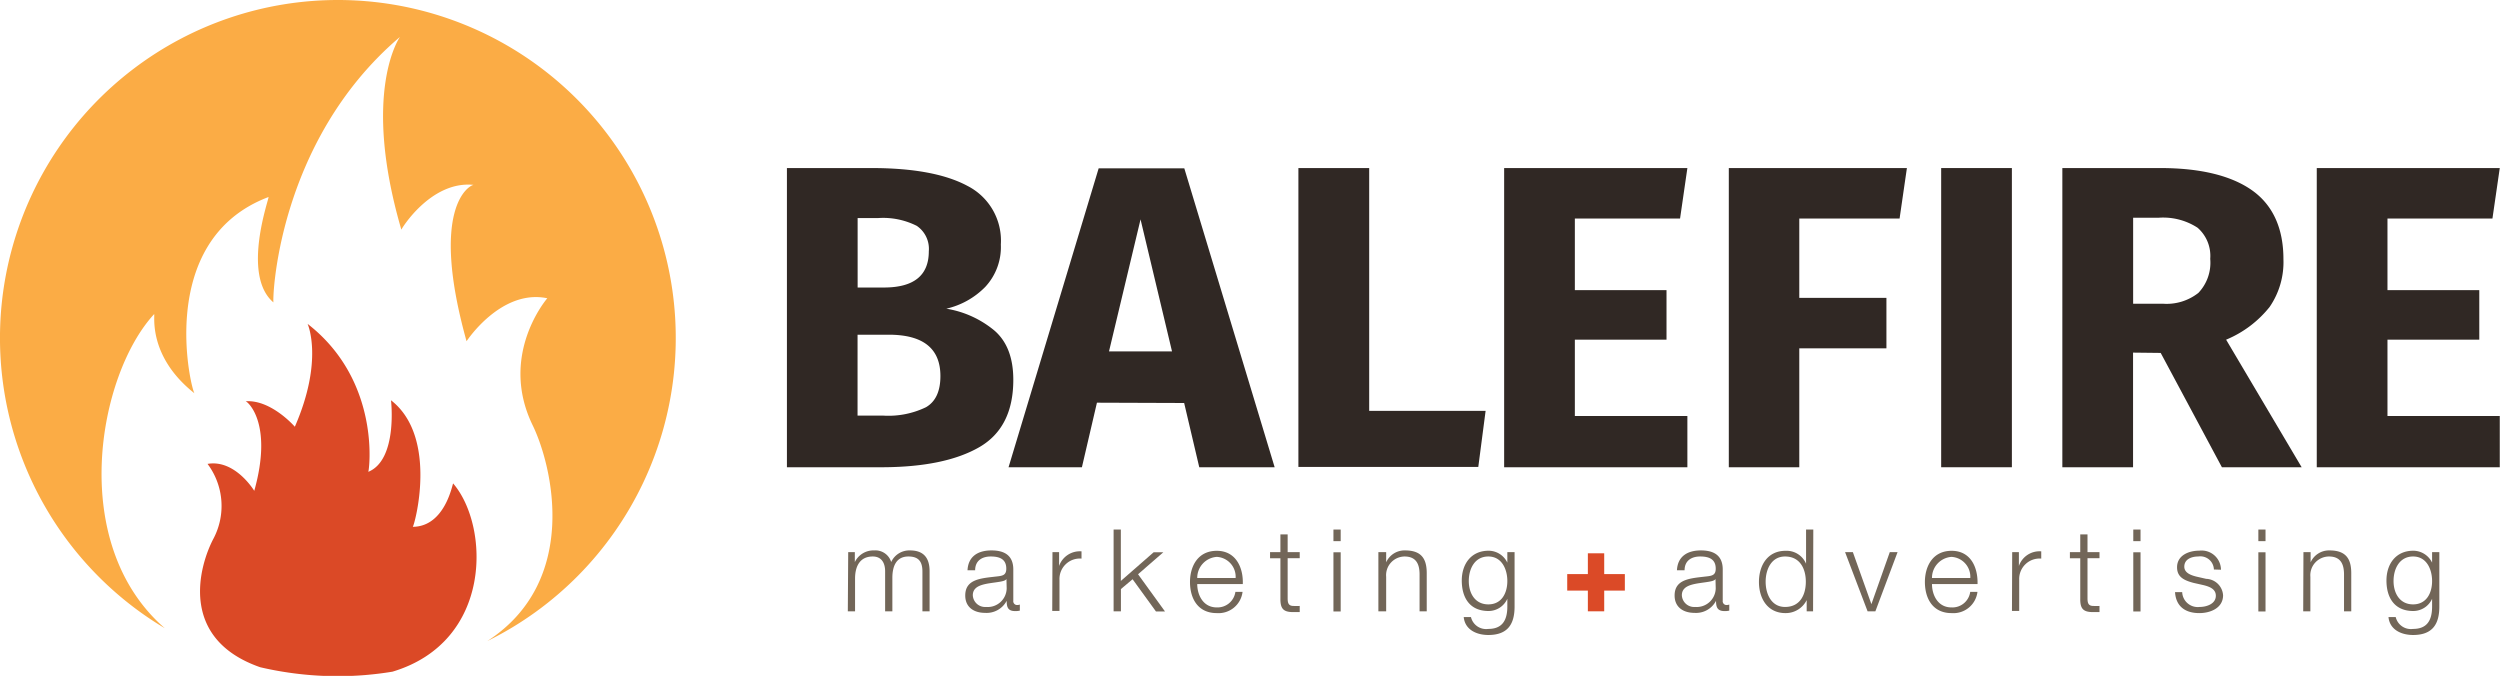 <svg xmlns="http://www.w3.org/2000/svg" viewBox="0 0 321.03 86.79"><defs><style>.cls-1{fill:#302824;}.cls-2{fill:#726658;}.cls-3{fill:#db4a27;}.cls-4{fill:#fbac45;}.cls-5{fill:#db4926;}</style></defs><g id="Layer_2" data-name="Layer 2"><g id="Layer_1-2" data-name="Layer 1"><path class="cls-1" d="M127.71,42.46c1.61,1.4,2.41,3.51,2.41,6.31q0,6.15-4.4,8.67T113.4,60H101.05V21.58h10.86q8.07,0,12.34,2.3a7.88,7.88,0,0,1,4.27,7.51,7.5,7.5,0,0,1-2,5.45,10.19,10.19,0,0,1-5,2.8A12.87,12.87,0,0,1,127.71,42.46Zm-17.58-5.54h3.38q5.76,0,5.76-4.65A3.57,3.57,0,0,0,117.72,29a9.59,9.59,0,0,0-4.93-1h-2.66Zm8.78,15.37c1.24-.72,1.85-2.06,1.85-4q0-5.31-6.64-5.31h-4V53.37h3.32A11.07,11.07,0,0,0,118.91,52.29Z"/><path class="cls-1" d="M140.86,51.71,138.93,60h-9.42l11.57-38.38h11L163.68,60H154l-1.94-8.25Zm5.6-23.54-4.05,16.95h8.09Z"/><path class="cls-1" d="M190.77,52.76l-.94,7.2h-23.1V21.58h9.09V52.76Z"/><path class="cls-1" d="M202.23,28.06v9.2H214v6.36H202.23v9.8h14.45V60H193.15V21.58h23.53l-.94,6.48Z"/><path class="cls-1" d="M231.05,28.06V38.25h11.19v6.48H231.05V60H222V21.58h22.87l-.94,6.48Z"/><path class="cls-1" d="M249.27,60V21.58h9.08V60Z"/><path class="cls-1" d="M273.91,45.28V60h-9.08V21.58H277.4c5.24,0,9.18,1,11.82,2.88s4,4.86,4,8.81a10.17,10.17,0,0,1-1.77,6.14,14,14,0,0,1-5.59,4.21L295.56,60H285.32l-7.86-14.68ZM277.73,39a6.58,6.58,0,0,0,4.57-1.39,5.61,5.61,0,0,0,1.52-4.37,4.79,4.79,0,0,0-1.63-4,8.1,8.1,0,0,0-5-1.28h-3.27V39Z"/><path class="cls-1" d="M306.58,28.06v9.2h11.79v6.36H306.58v9.8H321V60H297.5V21.58H321l-.94,6.48Z"/><path class="cls-2" d="M108.92,70.9h.85v1.28h0a2.65,2.65,0,0,1,2.49-1.5,2.12,2.12,0,0,1,2.18,1.49,2.56,2.56,0,0,1,2.41-1.49c1.67,0,2.52.87,2.52,2.67V78.5h-.92V73.39c0-1.25-.47-1.93-1.8-1.93-1.61,0-2.06,1.33-2.06,2.74v4.3h-.93V73.35c0-1-.42-1.89-1.59-1.89-1.61,0-2.26,1.21-2.27,2.8V78.5h-.93Z"/><path class="cls-2" d="M124.24,73.23c.09-1.78,1.34-2.55,3.08-2.55,1.34,0,2.8.41,2.8,2.45v4a.49.49,0,0,0,.54.56.84.84,0,0,0,.3-.06v.78a2.29,2.29,0,0,1-.61.06c-.94,0-1.08-.53-1.08-1.32h0a2.91,2.91,0,0,1-2.77,1.55c-1.41,0-2.55-.7-2.55-2.23,0-2.14,2.07-2.21,4.08-2.45.76-.08,1.19-.19,1.19-1,0-1.25-.9-1.56-2-1.56s-2,.53-2,1.77Zm5,1.12h0c-.12.22-.53.29-.78.34-1.58.28-3.54.26-3.54,1.75a1.58,1.58,0,0,0,1.7,1.5,2.44,2.44,0,0,0,2.65-2.38Z"/><path class="cls-2" d="M135.15,70.9H136v1.78h0a2.82,2.82,0,0,1,2.88-1.88v.93a2.62,2.62,0,0,0-2.83,2.72v4h-.93Z"/><path class="cls-2" d="M143,68h.93v6.6l4.21-3.68h1.24l-3.24,2.82,3.46,4.78h-1.16l-3-4.14-1.5,1.26V78.5H143Z"/><path class="cls-2" d="M153.74,75c0,1.36.73,3,2.51,3A2.32,2.32,0,0,0,158.64,76h.92a3.11,3.11,0,0,1-3.31,2.73c-2.42,0-3.44-1.86-3.44-4,0-2,1-4,3.44-4s3.42,2.14,3.34,4.27Zm4.93-.78a2.56,2.56,0,0,0-2.42-2.71,2.7,2.7,0,0,0-2.51,2.71Z"/><path class="cls-2" d="M165.35,70.9h1.55v.78h-1.55v5.13c0,.6.09,1,.75,1a7.14,7.14,0,0,0,.8,0v.79c-.28,0-.55,0-.83,0-1.24,0-1.66-.41-1.65-1.71v-5.2h-1.33V70.9h1.33V68.62h.93Z"/><path class="cls-2" d="M171.23,68h.93v1.49h-.93Zm0,2.92h.93v7.6h-.93Z"/><path class="cls-2" d="M177,70.9H178v1.31h0a2.58,2.58,0,0,1,2.43-1.53c2.14,0,2.78,1.12,2.78,2.93V78.5h-.92V73.76c0-1.31-.43-2.3-1.93-2.3A2.4,2.4,0,0,0,178,74.07V78.5H177Z"/><path class="cls-2" d="M194.49,77.89c0,2.26-.88,3.65-3.37,3.65-1.52,0-3-.68-3.16-2.3h.93a2,2,0,0,0,2.23,1.52c1.7,0,2.44-1,2.44-2.87v-1h0a2.64,2.64,0,0,1-2.41,1.57c-2.44,0-3.44-1.74-3.44-3.91s1.24-3.83,3.44-3.83a2.67,2.67,0,0,1,2.41,1.53h0V70.9h.93Zm-.93-3.28c0-1.48-.69-3.15-2.44-3.15s-2.51,1.58-2.51,3.15.8,3,2.51,3S193.56,76.16,193.56,74.61Z"/><path class="cls-3" d="M203.9,71.05H206v2.67h2.65v2.12H206V78.5H203.9V75.84h-2.65V73.72h2.65Z"/><path class="cls-2" d="M215.34,73.23c.09-1.78,1.34-2.55,3.08-2.55,1.34,0,2.8.41,2.8,2.45v4a.49.49,0,0,0,.54.56.89.89,0,0,0,.3-.06v.78a2.29,2.29,0,0,1-.61.06c-.94,0-1.09-.53-1.09-1.32h0a2.89,2.89,0,0,1-2.77,1.55c-1.4,0-2.55-.7-2.55-2.23,0-2.14,2.08-2.21,4.09-2.45.76-.08,1.19-.19,1.19-1,0-1.25-.9-1.56-2-1.56s-2,.53-2,1.77Zm4.95,1.12h0c-.12.22-.53.29-.78.34-1.58.28-3.54.26-3.54,1.75a1.58,1.58,0,0,0,1.7,1.5,2.45,2.45,0,0,0,2.65-2.38Z"/><path class="cls-2" d="M232.82,78.5H232V77.06h0a3,3,0,0,1-2.72,1.67c-2.31,0-3.41-1.88-3.41-4s1.1-4,3.41-4a2.71,2.71,0,0,1,2.64,1.66h0V68h.93Zm-3.6-.56c2,0,2.67-1.66,2.67-3.24s-.69-3.24-2.67-3.24c-1.76,0-2.49,1.67-2.49,3.24S227.46,77.94,229.22,77.94Z"/><path class="cls-2" d="M236.93,70.9h1l2.38,6.68h0l2.36-6.68h1l-2.85,7.6h-1Z"/><path class="cls-2" d="M248.09,75c0,1.36.72,3,2.5,3A2.31,2.31,0,0,0,253,76h.93a3.11,3.11,0,0,1-3.32,2.73c-2.41,0-3.43-1.86-3.43-4,0-2,1-4,3.43-4S254,72.82,253.94,75Zm4.92-.78a2.56,2.56,0,0,0-2.42-2.71,2.7,2.7,0,0,0-2.5,2.71Z"/><path class="cls-2" d="M258.39,70.9h.86v1.78h0a2.8,2.8,0,0,1,2.87-1.88v.93a2.62,2.62,0,0,0-2.83,2.72v4h-.93Z"/><path class="cls-2" d="M268.06,70.9h1.54v.78h-1.54v5.13c0,.6.09,1,.75,1a7,7,0,0,0,.79,0v.79c-.28,0-.54,0-.82,0-1.24,0-1.67-.41-1.65-1.71v-5.2H265.8V70.9h1.33V68.62h.93Z"/><path class="cls-2" d="M273.94,68h.93v1.49h-.93Zm0,2.92h.93v7.6h-.93Z"/><path class="cls-2" d="M284.29,73.13a1.74,1.74,0,0,0-2-1.67c-.83,0-1.8.32-1.8,1.31,0,.83.94,1.12,1.58,1.28l1.23.28a2.25,2.25,0,0,1,2.17,2.11c0,1.65-1.64,2.29-3.05,2.29-1.77,0-3-.83-3.12-2.69h.92a2,2,0,0,0,2.24,1.9c.87,0,2.08-.38,2.08-1.44,0-.88-.82-1.18-1.66-1.38l-1.2-.27c-1.2-.32-2.12-.74-2.12-2,0-1.55,1.52-2.14,2.86-2.14a2.49,2.49,0,0,1,2.78,2.45Z"/><path class="cls-2" d="M290,68h.92v1.49H290Zm0,2.92h.92v7.6H290Z"/><path class="cls-2" d="M295.79,70.9h.92v1.31h0a2.59,2.59,0,0,1,2.43-1.53c2.14,0,2.79,1.12,2.79,2.93V78.5H301V73.76c0-1.31-.43-2.3-1.93-2.3a2.41,2.41,0,0,0-2.39,2.61V78.5h-.92Z"/><path class="cls-2" d="M313.24,77.89c0,2.26-.88,3.65-3.37,3.65-1.52,0-3-.68-3.16-2.3h.93a2,2,0,0,0,2.23,1.52c1.71,0,2.44-1,2.44-2.87v-1h0a2.65,2.65,0,0,1-2.42,1.57c-2.43,0-3.44-1.74-3.44-3.91s1.24-3.83,3.44-3.83a2.69,2.69,0,0,1,2.42,1.53h0V70.9h.93Zm-.93-3.28c0-1.48-.69-3.15-2.44-3.15s-2.51,1.58-2.51,3.15.8,3,2.51,3S312.31,76.16,312.31,74.61Z"/><path class="cls-4" d="M43.39,0A43.4,43.4,0,0,0,21.16,80.67C8.61,69.77,12.6,48.13,19.79,40.34c.16,0-.92,5.35,5.2,10.18-.33,0-5.31-19.62,9.49-25.22.16,0-3.54,10,.64,13.54-.16,0,.3-20.55,16.24-34.1,0,0-5,7,.18,24.76-.16.16,3.68-6.33,9.27-5.76-.62.1-5.66,3-.9,20.08,0,0,4.42-6.76,10.37-5.52,0,0-6.29,7.24-1.88,16.31,2.54,5.23,6.08,20-5.82,27.71A43.4,43.4,0,0,0,43.39,0Z"/><path class="cls-5" d="M58.19,62.08c-.09,0-1,5.54-5.19,5.57.18,0,3.37-11.47-2.79-16.25,0,0,.9,7.63-2.92,9.19.1,0,1.74-11.6-7.79-19,0,0,2.1,4.64-1.64,13.21.09.1-3-3.52-6.33-3.27.1-.09,3.62,2.58,1.12,11.5,0,0-2.45-4.07-6-3.46a9,9,0,0,1,.76,9.6c-1.8,3.41-4.57,12.82,6,16.51a43.88,43.88,0,0,0,9.93,1.15,43.21,43.21,0,0,0,7.06-.58C63.31,82.38,62.88,67.54,58.19,62.08Z"/></g></g></svg>